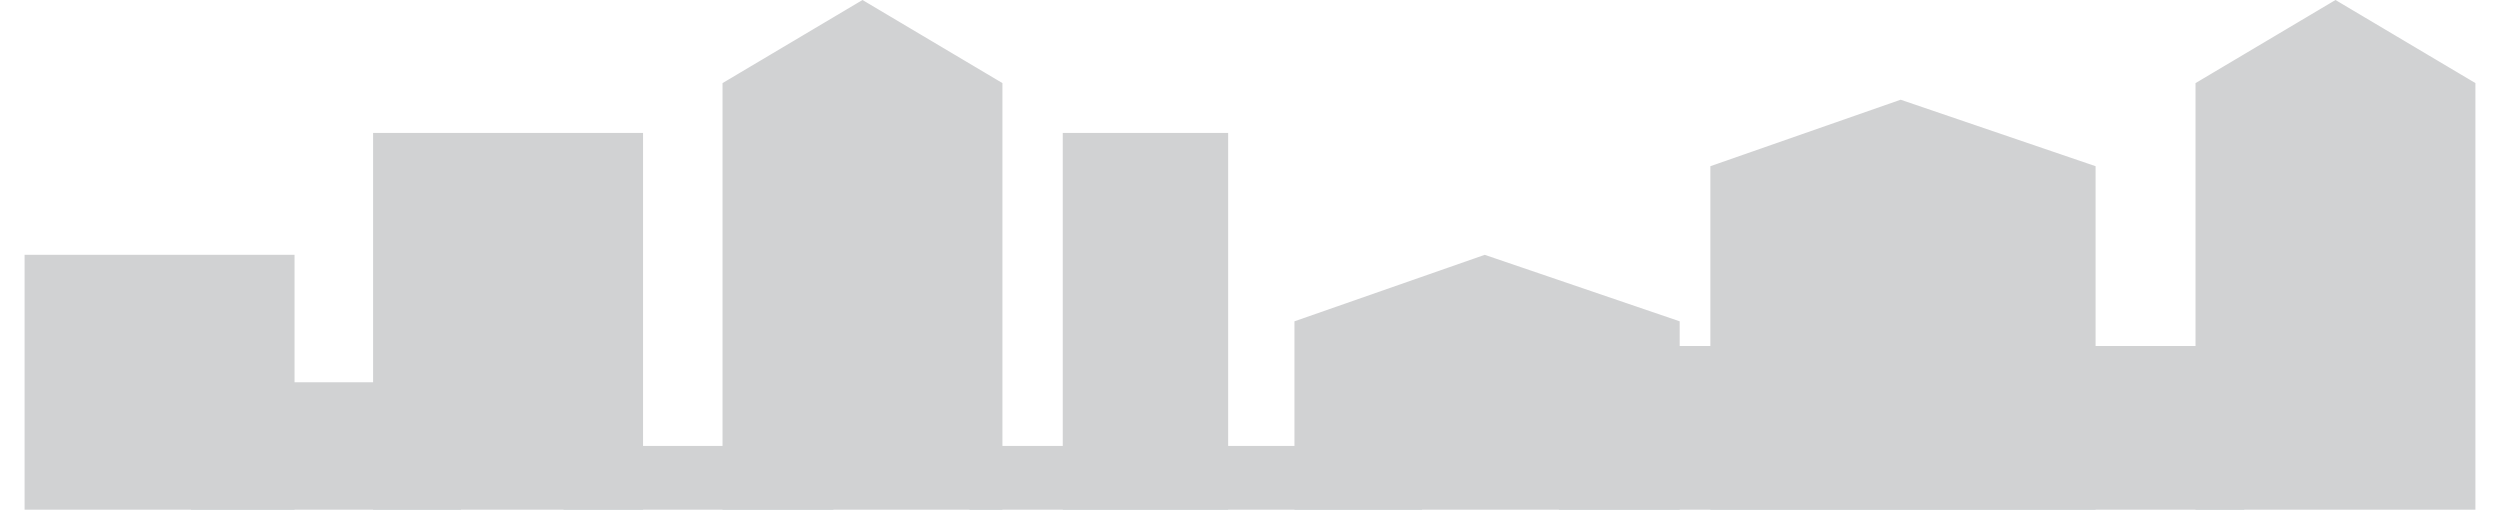 <?xml version="1.0" encoding="utf-8"?>
<!-- Generator: Adobe Illustrator 17.0.0, SVG Export Plug-In . SVG Version: 6.00 Build 0)  -->
<!DOCTYPE svg PUBLIC "-//W3C//DTD SVG 1.1//EN" "http://www.w3.org/Graphics/SVG/1.1/DTD/svg11.dtd">
<svg version="1.1" id="Layer_1" xmlns="http://www.w3.org/2000/svg" xmlns:xlink="http://www.w3.org/1999/xlink" x="0px" y="0px"
	 width="508.38px" height="103.642px" viewBox="0 0 508.38 103.642" enable-background="new 0 0 508.38 103.642"
	 xml:space="preserve">
<polygon fill="#D1D2D3" points="503.381,103.642 446.463,103.642 446.463,16.898 474.922,0 503.381,16.898 "/>
<polygon fill="#D1D2D3" points="203.846,103.642 146.928,103.642 146.928,16.898 175.387,0 203.846,16.898 "/>
<rect x="4.999" y="51.821" fill="#D1D2D3" width="54.896" height="51.821"/>
<rect x="75.868" y="27.037" fill="#D1D2D3" width="54.896" height="76.605"/>
<rect x="216.113" y="27.037" fill="#D1D2D3" width="33.633" height="76.605"/>
<polygon fill="#D1D2D3" points="341.566,65.34 301.923,51.821 263.23,65.34 263.23,103.642 341.566,103.642 "/>
<polygon fill="#D1D2D3" points="426.141,33.797 386.498,20.278 347.805,33.797 347.805,103.642 426.141,103.642 "/>
<rect x="38.841" y="77.732" fill="#D1D2D3" width="54.896" height="25.911"/>
<rect x="114.587" y="90.687" fill="#D1D2D3" width="54.896" height="12.955"/>
<rect x="197.142" y="90.687" fill="#D1D2D3" width="92.044" height="12.955"/>
<rect x="317.013" y="70.356" fill="#D1D2D3" width="139.347" height="33.286"/>
</svg>
